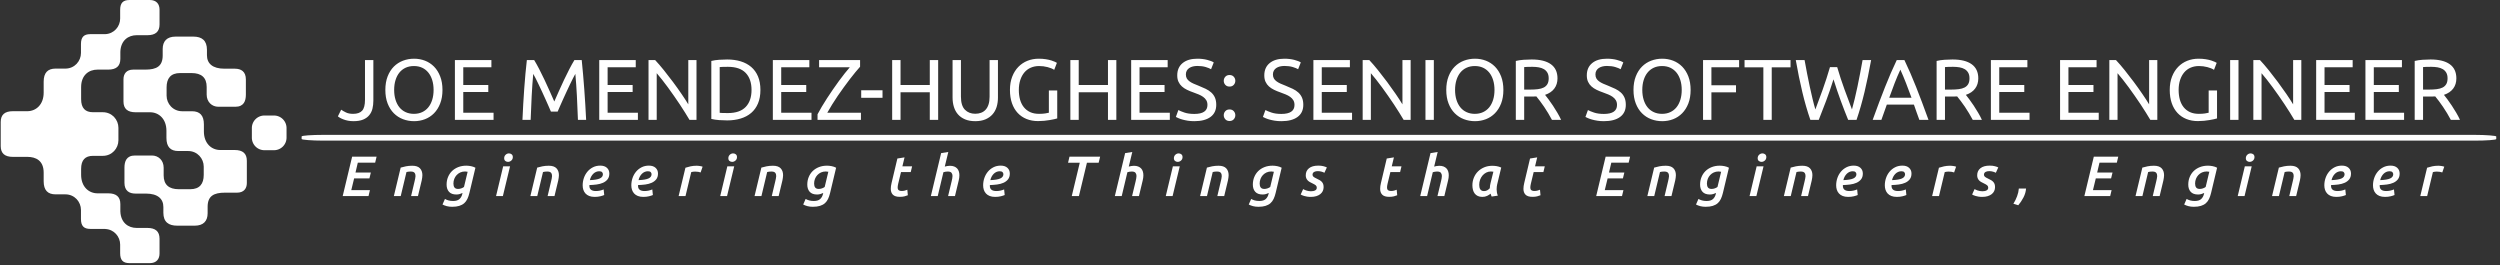 <svg xmlns="http://www.w3.org/2000/svg" version="1.1" xmlns:xlink="http://www.w3.org/1999/xlink" xmlns:svgjs="http://svgjs.dev/svgjs" width="2000" height="212" viewBox="0 0 2000 212"><rect x="0" y="0" width="2000" height="212" fill="#333333" stroke="none"/><g transform="matrix(1,0,0,1,-1.212,-0.746)"><svg viewBox="0 0 396 42" data-background-color="#121212" preserveAspectRatio="xMidYMid meet" height="212" width="2000" xmlns="http://www.w3.org/2000/svg" xmlns:xlink="http://www.w3.org/1999/xlink"><g id="tight-bounds" transform="matrix(1,0,0,1,0.24,0.148)"><svg viewBox="0 0 395.52 41.705" height="41.705" width="395.52"><g><svg viewBox="0 0 452 47.66" height="41.705" width="395.52"><g transform="matrix(1,0,0,1,54.502,9.382)"><svg viewBox="0 0 397.498 28.896" height="28.896" width="397.498"><g id="textblocktransform"><svg viewBox="0 0 397.498 28.896" height="28.896" width="397.498" id="textblock"><g><rect width="397.498" height="1.044" x="0" y="15.045" fill="#ffffff" opacity="1" stroke-width="0" stroke="transparent" fill-opacity="1" class="rect-yte-0" data-fill-palette-color="primary" rx="1%" id="yte-0" data-palette-color="#ffffff"></rect></g><g transform="matrix(1,0,0,1,0.989,0)"><svg viewBox="0 0 395.52 13.816" height="13.816" width="395.52"><g transform="matrix(1,0,0,1,0,0)"><svg width="395.52" viewBox="-3.6 -39.45 1237.64 44.2" height="13.816" data-palette-color="#ffffff"><path d="M20.95-34.65L20.95-11.15Q20.95-8.65 20.43-6.5 19.9-4.35 18.57-2.73 17.25-1.1 15.03-0.18 12.8 0.75 9.45 0.75L9.45 0.75Q7.75 0.75 6.33 0.48 4.9 0.2 3.75-0.23 2.6-0.65 1.75-1.13 0.9-1.6 0.4-2.05L0.4-2.05 2.3-5.9Q3.35-5.15 5.03-4.33 6.7-3.5 9.2-3.5L9.2-3.5Q12.8-3.5 14.45-5.33 16.1-7.15 16.1-11.6L16.1-11.6 16.1-34.65 20.95-34.65ZM27.9-17.35L27.9-17.35Q27.9-21.8 29.22-25.2 30.55-28.6 32.82-30.88 35.1-33.15 38.12-34.3 41.15-35.45 44.55-35.45L44.55-35.45Q47.9-35.45 50.87-34.3 53.85-33.15 56.1-30.88 58.35-28.6 59.67-25.2 61-21.8 61-17.35L61-17.35Q61-12.9 59.67-9.5 58.35-6.1 56.1-3.83 53.85-1.55 50.87-0.4 47.9 0.75 44.55 0.75L44.55 0.75Q41.15 0.75 38.12-0.4 35.1-1.55 32.82-3.83 30.55-6.1 29.22-9.5 27.9-12.9 27.9-17.35ZM33-17.35L33-17.35Q33-14.2 33.8-11.63 34.6-9.05 36.07-7.25 37.55-5.45 39.67-4.48 41.8-3.5 44.45-3.5L44.45-3.5Q47.1-3.5 49.2-4.48 51.3-5.45 52.77-7.25 54.25-9.05 55.05-11.63 55.85-14.2 55.85-17.35L55.85-17.35Q55.85-20.5 55.05-23.08 54.25-25.65 52.77-27.45 51.3-29.25 49.2-30.23 47.1-31.2 44.45-31.2L44.45-31.2Q41.8-31.2 39.67-30.23 37.55-29.25 36.07-27.45 34.6-25.65 33.8-23.08 33-20.5 33-17.35ZM90.6 0L68.2 0 68.2-34.65 89.35-34.65 89.35-30.5 73.05-30.5 73.05-20.2 87.55-20.2 87.55-16.15 73.05-16.15 73.05-4.15 90.6-4.15 90.6 0ZM127.74-4.8L123.84-4.8Q123.34-6 122.52-7.85 121.69-9.7 120.74-11.85 119.79-14 118.72-16.28 117.64-18.55 116.69-20.58 115.74-22.6 114.92-24.2 114.09-25.8 113.59-26.65L113.59-26.65Q113.04-20.75 112.69-13.88 112.34-7 112.09 0L112.09 0 107.34 0Q107.54-4.5 107.79-9.08 108.04-13.65 108.37-18.07 108.69-22.5 109.07-26.7 109.44-30.9 109.89-34.65L109.89-34.65 114.14-34.65Q115.49-32.45 117.04-29.45 118.59-26.45 120.14-23.18 121.69-19.9 123.14-16.63 124.59-13.35 125.79-10.65L125.79-10.65Q126.99-13.35 128.44-16.63 129.89-19.9 131.44-23.18 132.99-26.45 134.54-29.45 136.09-32.45 137.44-34.65L137.44-34.65 141.69-34.65Q143.39-17.9 144.24 0L144.24 0 139.49 0Q139.24-7 138.89-13.88 138.54-20.75 137.99-26.65L137.99-26.65Q137.49-25.8 136.67-24.2 135.84-22.6 134.89-20.58 133.94-18.55 132.87-16.28 131.79-14 130.84-11.85 129.89-9.7 129.06-7.85 128.24-6 127.74-4.8L127.74-4.8ZM174.24 0L151.84 0 151.84-34.65 172.99-34.65 172.99-30.5 156.69-30.5 156.69-20.2 171.19-20.2 171.19-16.15 156.69-16.15 156.69-4.15 174.24-4.15 174.24 0ZM208.19 0L204.14 0Q203.04-1.85 201.61-4.15 200.19-6.45 198.54-8.93 196.89-11.4 195.11-13.95 193.34-16.5 191.59-18.88 189.84-21.25 188.19-23.35 186.54-25.45 185.14-27.05L185.14-27.05 185.14 0 180.39 0 180.39-34.65 184.24-34.65Q186.59-32.15 189.26-28.83 191.94-25.5 194.56-21.98 197.19-18.45 199.51-15.05 201.84-11.65 203.44-9L203.44-9 203.44-34.65 208.19-34.65 208.19 0ZM245.23-17.35L245.23-17.35Q245.23-12.85 243.83-9.53 242.43-6.2 239.88-4.03 237.33-1.85 233.78-0.78 230.23 0.3 225.98 0.3L225.98 0.3Q223.88 0.3 221.36 0.13 218.83-0.05 216.78-0.55L216.78-0.55 216.78-34.15Q218.83-34.65 221.36-34.83 223.88-35 225.98-35L225.98-35Q230.23-35 233.78-33.93 237.33-32.85 239.88-30.68 242.43-28.5 243.83-25.18 245.23-21.85 245.23-17.35ZM226.38-3.95L226.38-3.95Q233.28-3.95 236.68-7.48 240.08-11 240.08-17.35L240.08-17.35Q240.08-23.7 236.68-27.23 233.28-30.75 226.38-30.75L226.38-30.75Q224.33-30.75 223.21-30.7 222.08-30.65 221.63-30.6L221.63-30.6 221.63-4.1Q222.08-4.05 223.21-4 224.33-3.95 226.38-3.95ZM274.83 0L252.43 0 252.43-34.65 273.58-34.65 273.58-30.5 257.28-30.5 257.28-20.2 271.78-20.2 271.78-16.15 257.28-16.15 257.28-4.15 274.83-4.15 274.83 0ZM302.98-34.65L302.98-30.8Q301.83-29.5 300.3-27.68 298.78-25.85 297.08-23.63 295.38-21.4 293.58-18.93 291.78-16.45 290.05-13.93 288.33-11.4 286.78-8.9 285.23-6.4 283.98-4.15L283.98-4.15 303.48-4.15 303.48 0 278.33 0 278.33-3.25Q279.38-5.25 280.8-7.65 282.23-10.05 283.85-12.55 285.48-15.05 287.23-17.6 288.98-20.15 290.7-22.5 292.43-24.85 294.05-26.9 295.68-28.95 297.03-30.5L297.03-30.5 279.23-30.5 279.23-34.65 302.98-34.65ZM303.63-12.8L303.63-17.15 315.98-17.15 315.98-12.8 303.63-12.8ZM343.37-20.2L343.37-34.65 348.22-34.65 348.22 0 343.37 0 343.37-16 326.42-16 326.42 0 321.57 0 321.57-34.65 326.42-34.65 326.42-20.2 343.37-20.2ZM369.72 0.75L369.72 0.75Q366.32 0.75 363.82-0.3 361.32-1.35 359.72-3.18 358.12-5 357.35-7.5 356.57-10 356.57-12.9L356.57-12.9 356.57-34.65 361.42-34.65 361.42-13.45Q361.42-8.25 363.72-5.9 366.02-3.55 369.72-3.55L369.72-3.55Q371.57-3.55 373.1-4.13 374.62-4.7 375.72-5.9 376.82-7.1 377.42-8.97 378.02-10.85 378.02-13.45L378.02-13.45 378.02-34.65 382.87-34.65 382.87-12.9Q382.87-10 382.1-7.5 381.32-5 379.7-3.18 378.07-1.35 375.6-0.3 373.12 0.75 369.72 0.75ZM412.37-4.15L412.37-17.05 417.22-17.05 417.22-0.85Q416.62-0.65 415.49-0.4 414.37-0.15 412.89 0.1 411.42 0.35 409.67 0.53 407.92 0.7 406.12 0.7L406.12 0.7Q402.47 0.7 399.47-0.5 396.47-1.7 394.32-4 392.17-6.3 390.99-9.65 389.82-13 389.82-17.35L389.82-17.35Q389.82-21.7 391.14-25.08 392.47-28.45 394.72-30.75 396.97-33.05 399.99-34.25 403.02-35.45 406.47-35.45L406.47-35.45Q408.82-35.45 410.64-35.15 412.47-34.85 413.77-34.45 415.07-34.05 415.89-33.65 416.72-33.25 417.02-33.05L417.02-33.05 415.47-29Q414.02-29.95 411.62-30.58 409.22-31.2 406.72-31.2L406.72-31.2Q404.07-31.2 401.89-30.25 399.72-29.3 398.19-27.5 396.67-25.7 395.82-23.13 394.97-20.55 394.97-17.35L394.97-17.35Q394.97-14.25 395.69-11.7 396.42-9.15 397.89-7.33 399.37-5.5 401.54-4.5 403.72-3.5 406.67-3.5L406.67-3.5Q408.77-3.5 410.24-3.73 411.72-3.95 412.37-4.15L412.37-4.15ZM446.62-20.2L446.62-34.65 451.47-34.65 451.47 0 446.62 0 446.62-16 429.67-16 429.67 0 424.82 0 424.82-34.65 429.67-34.65 429.67-20.2 446.62-20.2ZM482.46 0L460.06 0 460.06-34.65 481.21-34.65 481.21-30.5 464.91-30.5 464.91-20.2 479.41-20.2 479.41-16.15 464.91-16.15 464.91-4.15 482.46-4.15 482.46 0ZM496.66-3.45L496.66-3.45Q504.26-3.45 504.26-8.65L504.26-8.65Q504.26-10.25 503.59-11.38 502.91-12.5 501.76-13.33 500.61-14.15 499.14-14.75 497.66-15.35 496.01-15.95L496.01-15.95Q494.11-16.6 492.41-17.43 490.71-18.25 489.46-19.38 488.21-20.5 487.49-22.05 486.76-23.6 486.76-25.8L486.76-25.8Q486.76-30.35 489.86-32.9 492.96-35.45 498.41-35.45L498.41-35.45Q501.56-35.45 504.14-34.77 506.71-34.1 507.91-33.3L507.91-33.3 506.36-29.35Q505.31-30 503.24-30.63 501.16-31.25 498.41-31.25L498.41-31.25Q497.01-31.25 495.81-30.95 494.61-30.65 493.71-30.05 492.81-29.45 492.29-28.53 491.76-27.6 491.76-26.35L491.76-26.35Q491.76-24.95 492.31-24 492.86-23.05 493.86-22.33 494.86-21.6 496.19-21 497.51-20.4 499.11-19.8L499.11-19.8Q501.36-18.9 503.24-18 505.11-17.1 506.49-15.85 507.86-14.6 508.61-12.88 509.36-11.15 509.36-8.7L509.36-8.7Q509.36-4.15 506.04-1.7 502.71 0.75 496.66 0.75L496.66 0.75Q494.61 0.75 492.89 0.48 491.16 0.2 489.81-0.18 488.46-0.55 487.49-0.98 486.51-1.4 485.96-1.7L485.96-1.7 487.41-5.7Q488.56-5.05 490.91-4.25 493.26-3.45 496.66-3.45ZM520.41-2.7L520.41-2.7Q520.41-1.35 519.51-0.35 518.61 0.65 517.06 0.65L517.06 0.65Q515.51 0.65 514.61-0.35 513.71-1.35 513.71-2.7L513.71-2.7Q513.71-4.05 514.61-5.05 515.51-6.05 517.06-6.05L517.06-6.05Q518.61-6.05 519.51-5.05 520.41-4.05 520.41-2.7ZM520.41-22.65L520.41-22.65Q520.41-21.3 519.51-20.3 518.61-19.3 517.06-19.3L517.06-19.3Q515.51-19.3 514.61-20.3 513.71-21.3 513.71-22.65L513.71-22.65Q513.71-24 514.61-25 515.51-26 517.06-26L517.06-26Q518.61-26 519.51-25 520.41-24 520.41-22.65ZM547.1-3.45L547.1-3.45Q554.7-3.45 554.7-8.65L554.7-8.65Q554.7-10.25 554.03-11.38 553.35-12.5 552.2-13.33 551.05-14.15 549.58-14.75 548.1-15.35 546.45-15.95L546.45-15.95Q544.55-16.6 542.85-17.43 541.15-18.25 539.9-19.38 538.65-20.5 537.93-22.05 537.2-23.6 537.2-25.8L537.2-25.8Q537.2-30.35 540.3-32.9 543.4-35.45 548.85-35.45L548.85-35.45Q552-35.45 554.58-34.77 557.15-34.1 558.35-33.3L558.35-33.3 556.8-29.35Q555.75-30 553.68-30.63 551.6-31.25 548.85-31.25L548.85-31.25Q547.45-31.25 546.25-30.95 545.05-30.65 544.15-30.05 543.25-29.45 542.73-28.53 542.2-27.6 542.2-26.35L542.2-26.35Q542.2-24.95 542.75-24 543.3-23.05 544.3-22.33 545.3-21.6 546.63-21 547.95-20.4 549.55-19.8L549.55-19.8Q551.8-18.9 553.68-18 555.55-17.1 556.93-15.85 558.3-14.6 559.05-12.88 559.8-11.15 559.8-8.7L559.8-8.7Q559.8-4.15 556.48-1.7 553.15 0.75 547.1 0.75L547.1 0.75Q545.05 0.75 543.33 0.48 541.6 0.2 540.25-0.18 538.9-0.55 537.93-0.98 536.95-1.4 536.4-1.7L536.4-1.7 537.85-5.7Q539-5.05 541.35-4.25 543.7-3.45 547.1-3.45ZM588.05 0L565.65 0 565.65-34.65 586.8-34.65 586.8-30.5 570.5-30.5 570.5-20.2 585-20.2 585-16.15 570.5-16.15 570.5-4.15 588.05-4.15 588.05 0ZM622 0L617.95 0Q616.85-1.85 615.42-4.15 614-6.45 612.35-8.93 610.7-11.4 608.92-13.95 607.15-16.5 605.4-18.88 603.65-21.25 602-23.35 600.35-25.45 598.95-27.05L598.95-27.05 598.95 0 594.2 0 594.2-34.65 598.05-34.65Q600.4-32.15 603.07-28.83 605.75-25.5 608.37-21.98 611-18.45 613.32-15.05 615.65-11.65 617.25-9L617.25-9 617.25-34.65 622-34.65 622 0ZM630.59 0L630.59-34.65 635.44-34.65 635.44 0 630.59 0ZM642.64-17.35L642.64-17.35Q642.64-21.8 643.97-25.2 645.29-28.6 647.57-30.88 649.84-33.15 652.87-34.3 655.89-35.45 659.29-35.45L659.29-35.45Q662.64-35.45 665.62-34.3 668.59-33.15 670.84-30.88 673.09-28.6 674.42-25.2 675.74-21.8 675.74-17.35L675.74-17.35Q675.74-12.9 674.42-9.5 673.09-6.1 670.84-3.83 668.59-1.55 665.62-0.4 662.64 0.75 659.29 0.75L659.29 0.75Q655.89 0.75 652.87-0.4 649.84-1.55 647.57-3.83 645.29-6.1 643.97-9.5 642.64-12.9 642.64-17.35ZM647.74-17.35L647.74-17.35Q647.74-14.2 648.54-11.63 649.34-9.05 650.82-7.25 652.29-5.45 654.42-4.48 656.54-3.5 659.19-3.5L659.19-3.5Q661.84-3.5 663.94-4.48 666.04-5.45 667.52-7.25 668.99-9.05 669.79-11.63 670.59-14.2 670.59-17.35L670.59-17.35Q670.59-20.5 669.79-23.08 668.99-25.65 667.52-27.45 666.04-29.25 663.94-30.23 661.84-31.2 659.19-31.2L659.19-31.2Q656.54-31.2 654.42-30.23 652.29-29.25 650.82-27.45 649.34-25.65 648.54-23.08 647.74-20.5 647.74-17.35ZM699.89-14.5L699.89-14.5Q700.69-13.5 701.91-11.88 703.14-10.25 704.44-8.28 705.74-6.3 707.01-4.15 708.29-2 709.19 0L709.19 0 703.89 0Q702.89-1.9 701.71-3.85 700.54-5.8 699.34-7.58 698.14-9.35 696.96-10.9 695.79-12.45 694.84-13.6L694.84-13.6Q694.19-13.55 693.51-13.55 692.84-13.55 692.14-13.55L692.14-13.55 687.79-13.55 687.79 0 682.94 0 682.94-34.15Q684.99-34.65 687.51-34.83 690.04-35 692.14-35L692.14-35Q699.44-35 703.26-32.25 707.09-29.5 707.09-24.05L707.09-24.05Q707.09-20.6 705.26-18.15 703.44-15.7 699.89-14.5ZM692.54-30.75L692.54-30.75Q689.44-30.75 687.79-30.6L687.79-30.6 687.79-17.55 691.24-17.55Q693.74-17.55 695.74-17.8 697.74-18.05 699.11-18.75 700.49-19.45 701.24-20.73 701.99-22 701.99-24.1L701.99-24.1Q701.99-26.05 701.24-27.35 700.49-28.65 699.21-29.4 697.94-30.15 696.21-30.45 694.49-30.75 692.54-30.75ZM733.98-3.45L733.98-3.45Q741.58-3.45 741.58-8.65L741.58-8.65Q741.58-10.25 740.91-11.38 740.23-12.5 739.08-13.33 737.93-14.15 736.46-14.75 734.98-15.35 733.33-15.95L733.33-15.95Q731.43-16.6 729.73-17.43 728.03-18.25 726.78-19.38 725.53-20.5 724.81-22.05 724.08-23.6 724.08-25.8L724.08-25.8Q724.08-30.35 727.18-32.9 730.28-35.45 735.73-35.45L735.73-35.45Q738.88-35.45 741.46-34.77 744.03-34.1 745.23-33.3L745.23-33.3 743.68-29.35Q742.63-30 740.56-30.63 738.48-31.25 735.73-31.25L735.73-31.25Q734.33-31.25 733.13-30.95 731.93-30.65 731.03-30.05 730.13-29.45 729.61-28.53 729.08-27.6 729.08-26.35L729.08-26.35Q729.08-24.95 729.63-24 730.18-23.05 731.18-22.33 732.18-21.6 733.51-21 734.83-20.4 736.43-19.8L736.43-19.8Q738.68-18.9 740.56-18 742.43-17.1 743.81-15.85 745.18-14.6 745.93-12.88 746.68-11.15 746.68-8.7L746.68-8.7Q746.68-4.15 743.36-1.7 740.03 0.75 733.98 0.75L733.98 0.75Q731.93 0.75 730.21 0.48 728.48 0.2 727.13-0.18 725.78-0.55 724.81-0.98 723.83-1.4 723.28-1.7L723.28-1.7 724.73-5.7Q725.88-5.05 728.23-4.25 730.58-3.45 733.98-3.45ZM751.13-17.35L751.13-17.35Q751.13-21.8 752.46-25.2 753.78-28.6 756.06-30.88 758.33-33.15 761.36-34.3 764.38-35.45 767.78-35.45L767.78-35.45Q771.13-35.45 774.11-34.3 777.08-33.15 779.33-30.88 781.58-28.6 782.91-25.2 784.23-21.8 784.23-17.35L784.23-17.35Q784.23-12.9 782.91-9.5 781.58-6.1 779.33-3.83 777.08-1.55 774.11-0.4 771.13 0.75 767.78 0.75L767.78 0.75Q764.38 0.75 761.36-0.4 758.33-1.55 756.06-3.83 753.78-6.1 752.46-9.5 751.13-12.9 751.13-17.35ZM756.23-17.35L756.23-17.35Q756.23-14.2 757.03-11.63 757.83-9.05 759.31-7.25 760.78-5.45 762.91-4.48 765.03-3.5 767.68-3.5L767.68-3.5Q770.33-3.5 772.43-4.48 774.53-5.45 776.01-7.25 777.48-9.05 778.28-11.63 779.08-14.2 779.08-17.35L779.08-17.35Q779.08-20.5 778.28-23.08 777.48-25.65 776.01-27.45 774.53-29.25 772.43-30.23 770.33-31.2 767.68-31.2L767.68-31.2Q765.03-31.2 762.91-30.23 760.78-29.25 759.31-27.45 757.83-25.65 757.03-23.08 756.23-20.5 756.23-17.35ZM796.28 0L791.43 0 791.43-34.65 812.33-34.65 812.33-30.5 796.28-30.5 796.28-20.05 810.53-20.05 810.53-15.95 796.28-15.95 796.28 0ZM815.48-34.65L842.13-34.65 842.13-30.45 831.23-30.45 831.23 0 826.38 0 826.38-30.45 815.48-30.45 815.48-34.65ZM867.02-23.5L867.02-23.5Q864.92-16.8 862.77-11.1 860.62-5.4 858.47 0L858.47 0 853.62 0Q850.97-7.65 848.95-16.15 846.92-24.65 845.17-34.65L845.17-34.65 850.27-34.65Q850.97-30.75 851.72-26.85 852.47-22.95 853.27-19.28 854.07-15.6 854.87-12.25 855.67-8.9 856.52-6.05L856.52-6.05Q858.52-11.3 860.77-17.57 863.02-23.85 864.97-30.55L864.97-30.55 869.17-30.55Q871.12-23.85 873.42-17.57 875.72-11.3 877.72-6.05L877.72-6.05Q878.52-8.85 879.32-12.2 880.12-15.55 880.9-19.23 881.67-22.9 882.42-26.83 883.17-30.75 883.87-34.65L883.87-34.65 888.82-34.65Q887.02-24.65 885-16.15 882.97-7.65 880.37 0L880.37 0 875.52 0Q873.32-5.4 871.22-11.1 869.12-16.8 867.02-23.5ZM922.07 0L916.77 0Q915.92-2.25 915.17-4.42 914.42-6.6 913.62-8.85L913.62-8.85 897.92-8.85 894.77 0 889.72 0Q891.72-5.5 893.47-10.18 895.22-14.85 896.9-19.05 898.57-23.25 900.22-27.08 901.87-30.9 903.67-34.65L903.67-34.65 908.12-34.65Q909.92-30.9 911.57-27.08 913.22-23.25 914.9-19.05 916.57-14.85 918.32-10.18 920.07-5.5 922.07 0L922.07 0ZM899.32-12.85L912.22-12.85Q910.62-17.2 909.05-21.28 907.47-25.35 905.77-29.1L905.77-29.1Q904.02-25.35 902.45-21.28 900.87-17.2 899.32-12.85L899.32-12.85ZM943.72-14.5L943.72-14.5Q944.52-13.5 945.74-11.88 946.97-10.25 948.27-8.28 949.57-6.3 950.84-4.15 952.12-2 953.02 0L953.02 0 947.72 0Q946.72-1.9 945.54-3.85 944.37-5.8 943.17-7.58 941.97-9.35 940.79-10.9 939.62-12.45 938.67-13.6L938.67-13.6Q938.02-13.55 937.34-13.55 936.67-13.55 935.97-13.55L935.97-13.55 931.62-13.55 931.62 0 926.77 0 926.77-34.15Q928.82-34.65 931.34-34.83 933.87-35 935.97-35L935.97-35Q943.27-35 947.09-32.25 950.92-29.5 950.92-24.05L950.92-24.05Q950.92-20.6 949.09-18.15 947.27-15.7 943.72-14.5ZM936.37-30.75L936.37-30.75Q933.27-30.75 931.62-30.6L931.62-30.6 931.62-17.55 935.07-17.55Q937.57-17.55 939.57-17.8 941.57-18.05 942.94-18.75 944.32-19.45 945.07-20.73 945.82-22 945.82-24.1L945.82-24.1Q945.82-26.05 945.07-27.35 944.32-28.65 943.04-29.4 941.77-30.15 940.04-30.45 938.32-30.75 936.37-30.75ZM980.62 0L958.22 0 958.22-34.65 979.37-34.65 979.37-30.5 963.07-30.5 963.07-20.2 977.57-20.2 977.57-16.15 963.07-16.15 963.07-4.15 980.62-4.15 980.62 0ZM1020.71 0L998.31 0 998.31-34.65 1019.46-34.65 1019.46-30.5 1003.16-30.5 1003.16-20.2 1017.66-20.2 1017.66-16.15 1003.16-16.15 1003.16-4.15 1020.71-4.15 1020.71 0ZM1054.66 0L1050.61 0Q1049.51-1.85 1048.08-4.15 1046.66-6.45 1045.01-8.93 1043.36-11.4 1041.58-13.95 1039.81-16.5 1038.06-18.88 1036.31-21.25 1034.66-23.35 1033.01-25.45 1031.61-27.05L1031.61-27.05 1031.61 0 1026.86 0 1026.86-34.65 1030.71-34.65Q1033.06-32.15 1035.73-28.83 1038.41-25.5 1041.03-21.98 1043.66-18.45 1045.98-15.05 1048.31-11.65 1049.91-9L1049.91-9 1049.91-34.65 1054.66-34.65 1054.66 0ZM1084.41-4.15L1084.41-17.05 1089.26-17.05 1089.26-0.85Q1088.66-0.65 1087.53-0.4 1086.41-0.15 1084.93 0.1 1083.46 0.35 1081.71 0.53 1079.96 0.7 1078.16 0.7L1078.16 0.7Q1074.51 0.7 1071.51-0.5 1068.51-1.7 1066.36-4 1064.21-6.3 1063.03-9.65 1061.86-13 1061.86-17.35L1061.86-17.35Q1061.86-21.7 1063.18-25.08 1064.51-28.45 1066.76-30.75 1069.01-33.05 1072.03-34.25 1075.06-35.45 1078.51-35.45L1078.51-35.45Q1080.86-35.45 1082.68-35.15 1084.51-34.85 1085.81-34.45 1087.11-34.05 1087.93-33.65 1088.76-33.25 1089.06-33.05L1089.06-33.05 1087.51-29Q1086.06-29.95 1083.66-30.58 1081.26-31.2 1078.76-31.2L1078.76-31.2Q1076.11-31.2 1073.93-30.25 1071.76-29.3 1070.23-27.5 1068.71-25.7 1067.86-23.13 1067.01-20.55 1067.01-17.35L1067.01-17.35Q1067.01-14.25 1067.73-11.7 1068.46-9.15 1069.93-7.33 1071.41-5.5 1073.58-4.5 1075.76-3.5 1078.71-3.5L1078.71-3.5Q1080.81-3.5 1082.28-3.73 1083.76-3.95 1084.41-4.15L1084.41-4.15ZM1096.85 0L1096.85-34.65 1101.7-34.65 1101.7 0 1096.85 0ZM1138.1 0L1134.05 0Q1132.95-1.85 1131.53-4.15 1130.1-6.45 1128.45-8.93 1126.8-11.4 1125.03-13.95 1123.25-16.5 1121.5-18.88 1119.75-21.25 1118.1-23.35 1116.45-25.45 1115.05-27.05L1115.05-27.05 1115.05 0 1110.3 0 1110.3-34.65 1114.15-34.65Q1116.5-32.15 1119.18-28.83 1121.85-25.5 1124.48-21.98 1127.1-18.45 1129.43-15.05 1131.75-11.65 1133.35-9L1133.35-9 1133.35-34.65 1138.1-34.65 1138.1 0ZM1169.1 0L1146.7 0 1146.7-34.65 1167.85-34.65 1167.85-30.5 1151.55-30.5 1151.55-20.2 1166.05-20.2 1166.05-16.15 1151.55-16.15 1151.55-4.15 1169.1-4.15 1169.1 0ZM1197.65 0L1175.25 0 1175.25-34.65 1196.4-34.65 1196.4-30.5 1180.1-30.5 1180.1-20.2 1194.6-20.2 1194.6-16.15 1180.1-16.15 1180.1-4.15 1197.65-4.15 1197.65 0ZM1220.74-14.5L1220.74-14.5Q1221.54-13.5 1222.77-11.88 1223.99-10.25 1225.29-8.28 1226.59-6.3 1227.87-4.15 1229.14-2 1230.04 0L1230.04 0 1224.74 0Q1223.74-1.9 1222.57-3.85 1221.39-5.8 1220.19-7.58 1218.99-9.35 1217.82-10.9 1216.64-12.45 1215.69-13.6L1215.69-13.6Q1215.04-13.55 1214.37-13.55 1213.69-13.55 1212.99-13.55L1212.99-13.55 1208.64-13.55 1208.64 0 1203.79 0 1203.79-34.15Q1205.84-34.65 1208.37-34.83 1210.89-35 1212.99-35L1212.99-35Q1220.29-35 1224.12-32.25 1227.94-29.5 1227.94-24.05L1227.94-24.05Q1227.94-20.6 1226.12-18.15 1224.29-15.7 1220.74-14.5ZM1213.39-30.75L1213.39-30.75Q1210.29-30.75 1208.64-30.6L1208.64-30.6 1208.64-17.55 1212.09-17.55Q1214.59-17.55 1216.59-17.8 1218.59-18.05 1219.97-18.75 1221.34-19.45 1222.09-20.73 1222.84-22 1222.84-24.1L1222.84-24.1Q1222.84-26.05 1222.09-27.35 1221.34-28.65 1220.07-29.4 1218.79-30.15 1217.07-30.45 1215.34-30.75 1213.39-30.75Z" opacity="1" transform="matrix(1,0,0,1,0,0)" fill="#ffffff" class="wordmark-text-0" data-fill-palette-color="primary" id="text-0"></path></svg></g></svg></g><g transform="matrix(1,0,0,1,3.5,17.319)"><svg viewBox="0 0 388.52 11.577" height="11.577" width="388.52"><g transform="matrix(1,0,0,1,0,0)"><svg width="388.52" viewBox="-0.1 -42.8 1855.82 56.2" height="11.577" data-palette-color="#ffffff"><path d="M26.6 0L3.9 0 12.2-34.65 33.7-34.65 32.45-29.4 17.2-29.4 15.15-20.7 28.65-20.7 27.4-15.55 13.95-15.55 11.45-5.25 27.85-5.25 26.6 0ZM48.88 0L54.88-25.05Q56.88-25.65 59.45-26.18 62.03-26.7 65.08-26.7L65.08-26.7Q69.68-26.7 71.83-24.45 73.98-22.2 73.98-18.4L73.98-18.4Q73.98-17.35 73.8-16.18 73.63-15 73.38-13.75L73.38-13.75 70.08 0 64.03 0 67.13-13.1Q67.38-14.2 67.63-15.35 67.88-16.5 67.93-17.55L67.93-17.55Q67.98-19.3 67.1-20.45 66.23-21.6 63.68-21.6L63.68-21.6Q61.53-21.6 59.98-21.15L59.98-21.15 54.93 0 48.88 0ZM101.01 4.3L101.01 4.3Q104.71 4.3 106.58 2.6 108.46 0.9 109.11-2.05L109.11-2.05 109.26-2.75Q108.26-2.25 106.86-1.83 105.46-1.4 103.91-1.4L103.91-1.4Q99.51-1.4 97.38-3.78 95.26-6.15 95.26-10.1L95.26-10.1Q95.26-13.7 96.51-16.75 97.76-19.8 100.03-22.03 102.31-24.25 105.51-25.5 108.71-26.75 112.61-26.75L112.61-26.75Q114.51-26.75 116.68-26.33 118.86-25.9 120.61-24.95L120.61-24.95 115.31-2.75Q114.61 0.2 113.53 2.48 112.46 4.75 110.71 6.28 108.96 7.8 106.38 8.6 103.81 9.4 100.16 9.4L100.16 9.4Q97.51 9.4 95.38 8.83 93.26 8.25 91.66 7.4L91.66 7.4 93.81 2.5Q95.16 3.3 96.93 3.8 98.71 4.3 101.01 4.3ZM105.41-6.3L105.41-6.3Q106.76-6.3 108.18-6.8 109.61-7.3 110.56-8.05L110.56-8.05 113.76-21.4Q112.61-21.65 111.51-21.65L111.51-21.65Q109.21-21.65 107.33-20.8 105.46-19.95 104.11-18.5 102.76-17.05 102.01-15.13 101.26-13.2 101.26-11L101.26-11Q101.26-8.8 102.21-7.55 103.16-6.3 105.41-6.3ZM151.04-26.15L144.74 0 138.74 0 144.99-26.15 151.04-26.15ZM149.24-30.1L149.24-30.1Q147.89-30.1 146.89-30.9 145.89-31.7 145.89-33.3L145.89-33.3Q145.89-35.15 147.16-36.35 148.44-37.55 150.09-37.55L150.09-37.55Q151.44-37.55 152.46-36.73 153.49-35.9 153.49-34.3L153.49-34.3Q153.49-32.45 152.19-31.28 150.89-30.1 149.24-30.1ZM168.92 0L174.92-25.05Q176.92-25.65 179.49-26.18 182.07-26.7 185.12-26.7L185.12-26.7Q189.72-26.7 191.87-24.45 194.02-22.2 194.02-18.4L194.02-18.4Q194.02-17.35 193.84-16.18 193.67-15 193.42-13.75L193.42-13.75 190.12 0 184.07 0 187.17-13.1Q187.42-14.2 187.67-15.35 187.92-16.5 187.97-17.55L187.97-17.55Q188.02-19.3 187.14-20.45 186.27-21.6 183.72-21.6L183.72-21.6Q181.57-21.6 180.02-21.15L180.02-21.15 174.97 0 168.92 0ZM214.9-9.45L214.9-9.45Q214.9-12.8 215.97-15.93 217.05-19.05 219.07-21.48 221.1-23.9 223.95-25.35 226.8-26.8 230.35-26.8L230.35-26.8Q234.15-26.8 236.25-24.85 238.35-22.9 238.35-19.85L238.35-19.85Q238.35-16.7 236.8-14.75 235.25-12.8 232.77-11.7 230.3-10.6 227.17-10.2 224.05-9.8 220.85-9.7L220.85-9.7Q220.8-9.6 220.8-9.5L220.8-9.5 220.8-9Q220.8-4.45 226.55-4.45L226.55-4.45Q229.95-4.45 233.35-5.85L233.35-5.85 233.85-0.95Q232.65-0.4 230.45 0.15 228.25 0.7 225.45 0.7L225.45 0.7Q222.65 0.7 220.65-0.1 218.65-0.9 217.37-2.3 216.1-3.7 215.5-5.53 214.9-7.35 214.9-9.45ZM229.45-21.85L229.45-21.85Q227.95-21.85 226.6-21.25 225.25-20.65 224.2-19.6 223.15-18.55 222.37-17.13 221.6-15.7 221.25-14.05L221.25-14.05Q227.25-14.25 229.97-15.5 232.7-16.75 232.7-19.25L232.7-19.25Q232.7-20.25 231.97-21.05 231.25-21.85 229.45-21.85ZM257.68-9.45L257.68-9.45Q257.68-12.8 258.75-15.93 259.83-19.05 261.85-21.48 263.88-23.9 266.73-25.35 269.58-26.8 273.13-26.8L273.13-26.8Q276.93-26.8 279.03-24.85 281.13-22.9 281.13-19.85L281.13-19.85Q281.13-16.7 279.58-14.75 278.03-12.8 275.55-11.7 273.08-10.6 269.95-10.2 266.83-9.8 263.63-9.7L263.63-9.7Q263.58-9.6 263.58-9.5L263.58-9.5 263.58-9Q263.58-4.45 269.33-4.45L269.33-4.45Q272.73-4.45 276.13-5.85L276.13-5.85 276.63-0.95Q275.43-0.4 273.23 0.15 271.03 0.7 268.23 0.7L268.23 0.7Q265.43 0.7 263.43-0.1 261.43-0.9 260.15-2.3 258.88-3.7 258.28-5.53 257.68-7.35 257.68-9.45ZM272.23-21.85L272.23-21.85Q270.73-21.85 269.38-21.25 268.03-20.65 266.98-19.6 265.93-18.55 265.15-17.13 264.38-15.7 264.03-14.05L264.03-14.05Q270.03-14.25 272.75-15.5 275.48-16.75 275.48-19.25L275.48-19.25Q275.48-20.25 274.75-21.05 274.03-21.85 272.23-21.85ZM320.36-25.85L318.61-20.8Q317.61-21.15 316.46-21.35 315.31-21.55 313.76-21.55L313.76-21.55Q312.91-21.55 311.96-21.43 311.01-21.3 310.36-21.1L310.36-21.1 305.31 0 299.26 0 305.26-24.95Q307.36-25.65 309.81-26.18 312.26-26.7 315.11-26.7L315.11-26.7Q315.71-26.7 316.46-26.63 317.21-26.55 317.93-26.45 318.66-26.35 319.28-26.2 319.91-26.05 320.36-25.85L320.36-25.85ZM348.14-26.15L341.84 0 335.84 0 342.09-26.15 348.14-26.15ZM346.34-30.1L346.34-30.1Q344.99-30.1 343.99-30.9 342.99-31.7 342.99-33.3L342.99-33.3Q342.99-35.15 344.26-36.35 345.54-37.55 347.19-37.55L347.19-37.55Q348.54-37.55 349.56-36.73 350.59-35.9 350.59-34.3L350.59-34.3Q350.59-32.45 349.29-31.28 347.99-30.1 346.34-30.1ZM366.02 0L372.02-25.05Q374.02-25.65 376.59-26.18 379.17-26.7 382.22-26.7L382.22-26.7Q386.82-26.7 388.97-24.45 391.12-22.2 391.12-18.4L391.12-18.4Q391.12-17.35 390.94-16.18 390.77-15 390.52-13.75L390.52-13.75 387.22 0 381.17 0 384.27-13.1Q384.52-14.2 384.77-15.35 385.02-16.5 385.07-17.55L385.07-17.55Q385.12-19.3 384.24-20.45 383.37-21.6 380.82-21.6L380.82-21.6Q378.67-21.6 377.12-21.15L377.12-21.15 372.07 0 366.02 0ZM418.15 4.3L418.15 4.3Q421.85 4.3 423.72 2.6 425.6 0.9 426.25-2.05L426.25-2.05 426.4-2.75Q425.4-2.25 424-1.83 422.6-1.4 421.05-1.4L421.05-1.4Q416.65-1.4 414.52-3.78 412.4-6.15 412.4-10.1L412.4-10.1Q412.4-13.7 413.65-16.75 414.9-19.8 417.17-22.03 419.45-24.25 422.65-25.5 425.85-26.75 429.75-26.75L429.75-26.75Q431.65-26.75 433.82-26.33 436-25.9 437.75-24.95L437.75-24.95 432.45-2.75Q431.75 0.2 430.67 2.48 429.6 4.75 427.85 6.28 426.1 7.8 423.52 8.6 420.95 9.4 417.3 9.4L417.3 9.4Q414.65 9.4 412.52 8.83 410.4 8.25 408.8 7.4L408.8 7.4 410.95 2.5Q412.3 3.3 414.07 3.8 415.85 4.3 418.15 4.3ZM422.55-6.3L422.55-6.3Q423.9-6.3 425.32-6.8 426.75-7.3 427.7-8.05L427.7-8.05 430.9-21.4Q429.75-21.65 428.65-21.65L428.65-21.65Q426.35-21.65 424.47-20.8 422.6-19.95 421.25-18.5 419.9-17.05 419.15-15.13 418.4-13.2 418.4-11L418.4-11Q418.4-8.8 419.35-7.55 420.3-6.3 422.55-6.3ZM486.51-11.55L491.61-33.05 497.91-34.05 496.01-26.15 504.56-26.15 503.36-21.15 494.81-21.15 492.31-10.8Q492.06-9.7 491.96-8.97 491.86-8.25 491.86-7.65L491.86-7.65Q491.86-7.05 491.98-6.48 492.11-5.9 492.48-5.48 492.86-5.05 493.58-4.78 494.31-4.5 495.56-4.5L495.56-4.5Q496.91-4.5 498.16-4.85 499.41-5.2 500.36-5.6L500.36-5.6 500.81-0.75Q499.66-0.25 497.91 0.2 496.16 0.65 493.81 0.65L493.81 0.65Q489.51 0.65 487.66-1.23 485.81-3.1 485.81-6.35L485.81-6.35Q485.81-7.55 485.98-8.83 486.16-10.1 486.51-11.55L486.51-11.55ZM527.09 0L521.04 0 530.09-37.8 536.39-38.8 533.29-25.95Q534.29-26.2 535.46-26.43 536.64-26.65 537.79-26.65L537.79-26.65Q539.99-26.65 541.56-26.03 543.14-25.4 544.16-24.3 545.19-23.2 545.66-21.65 546.14-20.1 546.14-18.3L546.14-18.3Q546.14-16.15 545.54-13.75L545.54-13.75 542.24 0 536.19 0 539.34-13.1Q539.59-14.25 539.84-15.45 540.09-16.65 540.09-17.7L540.09-17.7Q540.09-19.35 539.21-20.48 538.34-21.6 535.89-21.6L535.89-21.6Q534.89-21.6 533.89-21.43 532.89-21.25 532.09-21L532.09-21 527.09 0ZM567.02-9.45L567.02-9.45Q567.02-12.8 568.09-15.93 569.17-19.05 571.19-21.48 573.22-23.9 576.07-25.35 578.92-26.8 582.47-26.8L582.47-26.8Q586.27-26.8 588.37-24.85 590.47-22.9 590.47-19.85L590.47-19.85Q590.47-16.7 588.92-14.75 587.37-12.8 584.89-11.7 582.42-10.6 579.29-10.2 576.17-9.8 572.97-9.7L572.97-9.7Q572.92-9.6 572.92-9.5L572.92-9.5 572.92-9Q572.92-4.45 578.67-4.45L578.67-4.45Q582.07-4.45 585.47-5.85L585.47-5.85 585.97-0.95Q584.77-0.4 582.57 0.15 580.37 0.7 577.57 0.7L577.57 0.7Q574.77 0.7 572.77-0.1 570.77-0.9 569.49-2.3 568.22-3.7 567.62-5.53 567.02-7.35 567.02-9.45ZM581.57-21.85L581.57-21.85Q580.07-21.85 578.72-21.25 577.37-20.65 576.32-19.6 575.27-18.55 574.49-17.13 573.72-15.7 573.37-14.05L573.37-14.05Q579.37-14.25 582.09-15.5 584.82-16.75 584.82-19.25L584.82-19.25Q584.82-20.25 584.09-21.05 583.37-21.85 581.57-21.85ZM642.93-34.65L669.88-34.65 668.58-29.35 658.28-29.35 651.23 0 644.93 0 651.98-29.35 641.68-29.35 642.93-34.65ZM688.86 0L682.81 0 691.86-37.8 698.16-38.8 695.06-25.95Q696.06-26.2 697.23-26.43 698.41-26.65 699.56-26.65L699.56-26.65Q701.76-26.65 703.33-26.03 704.91-25.4 705.93-24.3 706.96-23.2 707.43-21.65 707.91-20.1 707.91-18.3L707.91-18.3Q707.91-16.15 707.31-13.75L707.31-13.75 704.01 0 697.96 0 701.11-13.1Q701.36-14.25 701.61-15.45 701.86-16.65 701.86-17.7L701.86-17.7Q701.86-19.35 700.98-20.48 700.11-21.6 697.66-21.6L697.66-21.6Q696.66-21.6 695.66-21.43 694.66-21.25 693.86-21L693.86-21 688.86 0ZM739.89-26.15L733.59 0 727.59 0 733.84-26.15 739.89-26.15ZM738.09-30.1L738.09-30.1Q736.74-30.1 735.74-30.9 734.74-31.7 734.74-33.3L734.74-33.3Q734.74-35.15 736.01-36.35 737.29-37.55 738.94-37.55L738.94-37.55Q740.29-37.55 741.31-36.73 742.34-35.9 742.34-34.3L742.34-34.3Q742.34-32.45 741.04-31.28 739.74-30.1 738.09-30.1ZM757.77 0L763.77-25.05Q765.77-25.65 768.34-26.18 770.92-26.7 773.97-26.7L773.97-26.7Q778.57-26.7 780.72-24.45 782.87-22.2 782.87-18.4L782.87-18.4Q782.87-17.35 782.69-16.18 782.52-15 782.27-13.75L782.27-13.75 778.97 0 772.92 0 776.02-13.1Q776.27-14.2 776.52-15.35 776.77-16.5 776.82-17.55L776.82-17.55Q776.87-19.3 775.99-20.45 775.12-21.6 772.57-21.6L772.57-21.6Q770.42-21.6 768.87-21.15L768.87-21.15 763.82 0 757.77 0ZM809.9 4.3L809.9 4.3Q813.6 4.3 815.47 2.6 817.35 0.9 818-2.05L818-2.05 818.15-2.75Q817.15-2.25 815.75-1.83 814.35-1.4 812.8-1.4L812.8-1.4Q808.4-1.4 806.27-3.78 804.15-6.15 804.15-10.1L804.15-10.1Q804.15-13.7 805.4-16.75 806.65-19.8 808.92-22.03 811.2-24.25 814.4-25.5 817.6-26.75 821.5-26.75L821.5-26.75Q823.4-26.75 825.57-26.33 827.75-25.9 829.5-24.95L829.5-24.95 824.2-2.75Q823.5 0.2 822.42 2.48 821.35 4.75 819.6 6.28 817.85 7.8 815.27 8.6 812.7 9.4 809.05 9.4L809.05 9.4Q806.4 9.4 804.27 8.83 802.15 8.25 800.55 7.4L800.55 7.4 802.7 2.5Q804.05 3.3 805.82 3.8 807.6 4.3 809.9 4.3ZM814.3-6.3L814.3-6.3Q815.65-6.3 817.07-6.8 818.5-7.3 819.45-8.05L819.45-8.05 822.65-21.4Q821.5-21.65 820.4-21.65L820.4-21.65Q818.1-21.65 816.22-20.8 814.35-19.95 813-18.5 811.65-17.05 810.9-15.13 810.15-13.2 810.15-11L810.15-11Q810.15-8.8 811.1-7.55 812.05-6.3 814.3-6.3ZM855.18-4.25L855.18-4.25Q857.58-4.25 858.98-5.03 860.38-5.8 860.38-7.4L860.38-7.4Q860.38-8.7 859.48-9.47 858.58-10.25 856.33-11.3L856.33-11.3Q855.13-11.85 854.1-12.45 853.08-13.05 852.33-13.85 851.58-14.65 851.13-15.73 850.68-16.8 850.68-18.3L850.68-18.3Q850.68-22.2 853.53-24.5 856.38-26.8 861.78-26.8L861.78-26.8Q864.28-26.8 866.25-26.28 868.23-25.75 869.23-25.2L869.23-25.2 867.08-20.5Q866.23-21 864.63-21.48 863.03-21.95 861.28-21.95L861.28-21.95Q860.43-21.95 859.6-21.8 858.78-21.65 858.13-21.3 857.48-20.95 857.05-20.33 856.63-19.7 856.63-18.8L856.63-18.8Q856.63-17.65 857.55-16.93 858.48-16.2 860.23-15.4L860.23-15.4Q861.88-14.65 863.03-13.95 864.18-13.25 864.93-12.38 865.68-11.5 866.03-10.43 866.38-9.35 866.38-7.85L866.38-7.85Q866.38-6 865.63-4.42 864.88-2.85 863.45-1.73 862.03-0.6 859.93 0.05 857.83 0.7 855.13 0.7L855.13 0.7Q853.28 0.7 851.8 0.45 850.33 0.2 849.23-0.13 848.13-0.45 847.38-0.8 846.63-1.15 846.23-1.4L846.23-1.4 848.38-6.15Q848.73-5.95 849.4-5.63 850.08-5.3 850.95-5 851.83-4.7 852.9-4.48 853.98-4.25 855.18-4.25ZM916.79-11.55L921.89-33.05 928.19-34.05 926.29-26.15 934.84-26.15 933.64-21.15 925.09-21.15 922.59-10.8Q922.34-9.7 922.24-8.97 922.14-8.25 922.14-7.65L922.14-7.65Q922.14-7.05 922.26-6.48 922.39-5.9 922.76-5.48 923.14-5.05 923.86-4.78 924.59-4.5 925.84-4.5L925.84-4.5Q927.19-4.5 928.44-4.85 929.69-5.2 930.64-5.6L930.64-5.6 931.09-0.75Q929.94-0.25 928.19 0.2 926.44 0.65 924.09 0.65L924.09 0.65Q919.79 0.65 917.94-1.23 916.09-3.1 916.09-6.35L916.09-6.35Q916.09-7.55 916.26-8.83 916.44-10.1 916.79-11.55L916.79-11.55ZM957.37 0L951.32 0 960.37-37.8 966.67-38.8 963.57-25.95Q964.57-26.2 965.74-26.43 966.92-26.65 968.07-26.65L968.07-26.65Q970.27-26.65 971.84-26.03 973.42-25.4 974.44-24.3 975.47-23.2 975.94-21.65 976.42-20.1 976.42-18.3L976.42-18.3Q976.42-16.15 975.82-13.75L975.82-13.75 972.52 0 966.47 0 969.62-13.1Q969.87-14.25 970.12-15.45 970.37-16.65 970.37-17.7L970.37-17.7Q970.37-19.35 969.49-20.48 968.62-21.6 966.17-21.6L966.17-21.6Q965.17-21.6 964.17-21.43 963.17-21.25 962.37-21L962.37-21 957.37 0ZM1022.55-25.1L1018.95-10.15Q1018.8-9.6 1018.65-8.35 1018.5-7.1 1018.5-6L1018.5-6Q1018.5-4.55 1018.75-3.18 1019-1.8 1019.55-0.4L1019.55-0.4 1014.15 0.4Q1013.55-0.8 1013.2-2.15L1013.2-2.15Q1011.95-1.05 1010.12-0.18 1008.3 0.7 1006 0.7L1006 0.7Q1003.65 0.7 1001.97-0.08 1000.3-0.85 999.25-2.23 998.2-3.6 997.7-5.45 997.2-7.3 997.2-9.45L997.2-9.45Q997.2-13.1 998.5-16.25 999.8-19.4 1002.12-21.7 1004.45-24 1007.65-25.33 1010.85-26.65 1014.65-26.65L1014.65-26.65Q1016.6-26.65 1018.57-26.33 1020.55-26 1022.55-25.1L1022.55-25.1ZM1013.2-11.65L1015.65-21.45Q1014.7-21.65 1013.5-21.65L1013.5-21.65Q1011.25-21.65 1009.35-20.68 1007.45-19.7 1006.07-18.07 1004.7-16.45 1003.95-14.35 1003.2-12.25 1003.2-9.95L1003.2-9.95Q1003.2-8.8 1003.4-7.8 1003.6-6.8 1004.07-6.05 1004.55-5.3 1005.35-4.85 1006.15-4.4 1007.4-4.4L1007.4-4.4Q1009-4.4 1010.22-5.08 1011.45-5.75 1012.5-6.9L1012.5-6.9Q1012.55-8.2 1012.72-9.35 1012.9-10.5 1013.2-11.65L1013.2-11.65ZM1042.78-11.55L1047.88-33.05 1054.18-34.05 1052.28-26.15 1060.83-26.15 1059.63-21.15 1051.08-21.15 1048.58-10.8Q1048.33-9.7 1048.23-8.97 1048.13-8.25 1048.13-7.65L1048.13-7.65Q1048.13-7.05 1048.25-6.48 1048.38-5.9 1048.75-5.48 1049.13-5.05 1049.85-4.78 1050.58-4.5 1051.83-4.5L1051.83-4.5Q1053.18-4.5 1054.43-4.85 1055.68-5.2 1056.63-5.6L1056.63-5.6 1057.08-0.75Q1055.93-0.25 1054.18 0.2 1052.43 0.65 1050.08 0.65L1050.08 0.65Q1045.78 0.65 1043.93-1.23 1042.08-3.1 1042.08-6.35L1042.08-6.35Q1042.08-7.55 1042.25-8.83 1042.43-10.1 1042.78-11.55L1042.78-11.55ZM1128.74 0L1106.04 0 1114.34-34.65 1135.84-34.65 1134.59-29.4 1119.34-29.4 1117.29-20.7 1130.79-20.7 1129.54-15.55 1116.09-15.55 1113.59-5.25 1129.99-5.25 1128.74 0ZM1151.02 0L1157.02-25.05Q1159.02-25.65 1161.59-26.18 1164.17-26.7 1167.22-26.7L1167.22-26.7Q1171.82-26.7 1173.97-24.45 1176.12-22.2 1176.12-18.4L1176.12-18.4Q1176.12-17.35 1175.94-16.18 1175.77-15 1175.52-13.75L1175.52-13.75 1172.22 0 1166.17 0 1169.27-13.1Q1169.52-14.2 1169.77-15.35 1170.02-16.5 1170.07-17.55L1170.07-17.55Q1170.12-19.3 1169.24-20.45 1168.37-21.6 1165.82-21.6L1165.82-21.6Q1163.67-21.6 1162.12-21.15L1162.12-21.15 1157.07 0 1151.02 0ZM1203.15 4.3L1203.15 4.3Q1206.85 4.3 1208.72 2.6 1210.6 0.9 1211.25-2.05L1211.25-2.05 1211.4-2.75Q1210.4-2.25 1209-1.83 1207.6-1.4 1206.05-1.4L1206.05-1.4Q1201.65-1.4 1199.52-3.78 1197.4-6.15 1197.4-10.1L1197.4-10.1Q1197.4-13.7 1198.65-16.75 1199.9-19.8 1202.17-22.03 1204.45-24.25 1207.65-25.5 1210.85-26.75 1214.75-26.75L1214.75-26.75Q1216.65-26.75 1218.82-26.33 1221-25.9 1222.75-24.95L1222.75-24.95 1217.45-2.75Q1216.75 0.2 1215.67 2.48 1214.6 4.75 1212.85 6.28 1211.1 7.8 1208.52 8.6 1205.95 9.4 1202.3 9.4L1202.3 9.4Q1199.65 9.4 1197.52 8.83 1195.4 8.25 1193.8 7.4L1193.8 7.4 1195.95 2.5Q1197.3 3.3 1199.07 3.8 1200.85 4.3 1203.15 4.3ZM1207.55-6.3L1207.55-6.3Q1208.9-6.3 1210.32-6.8 1211.75-7.3 1212.7-8.05L1212.7-8.05 1215.9-21.4Q1214.75-21.65 1213.65-21.65L1213.65-21.65Q1211.35-21.65 1209.47-20.8 1207.6-19.95 1206.25-18.5 1204.9-17.05 1204.15-15.13 1203.4-13.2 1203.4-11L1203.4-11Q1203.4-8.8 1204.35-7.55 1205.3-6.3 1207.55-6.3ZM1253.18-26.15L1246.88 0 1240.88 0 1247.13-26.15 1253.18-26.15ZM1251.38-30.1L1251.38-30.1Q1250.03-30.1 1249.03-30.9 1248.03-31.7 1248.03-33.3L1248.03-33.3Q1248.03-35.15 1249.3-36.35 1250.58-37.55 1252.23-37.55L1252.23-37.55Q1253.58-37.55 1254.6-36.73 1255.63-35.9 1255.63-34.3L1255.63-34.3Q1255.63-32.45 1254.33-31.28 1253.03-30.1 1251.38-30.1ZM1271.06 0L1277.06-25.05Q1279.06-25.65 1281.63-26.18 1284.21-26.7 1287.26-26.7L1287.26-26.7Q1291.86-26.7 1294.01-24.45 1296.16-22.2 1296.16-18.4L1296.16-18.4Q1296.16-17.35 1295.98-16.18 1295.81-15 1295.56-13.75L1295.56-13.75 1292.26 0 1286.21 0 1289.31-13.1Q1289.56-14.2 1289.81-15.35 1290.06-16.5 1290.11-17.55L1290.11-17.55Q1290.16-19.3 1289.28-20.45 1288.41-21.6 1285.86-21.6L1285.86-21.6Q1283.71-21.6 1282.16-21.15L1282.16-21.15 1277.11 0 1271.06 0ZM1317.04-9.45L1317.04-9.45Q1317.04-12.8 1318.11-15.93 1319.19-19.05 1321.21-21.48 1323.24-23.9 1326.09-25.35 1328.94-26.8 1332.49-26.8L1332.49-26.8Q1336.29-26.8 1338.39-24.85 1340.49-22.9 1340.49-19.85L1340.49-19.85Q1340.49-16.7 1338.94-14.75 1337.39-12.8 1334.91-11.7 1332.44-10.6 1329.31-10.2 1326.19-9.8 1322.99-9.7L1322.99-9.7Q1322.94-9.6 1322.94-9.5L1322.94-9.5 1322.94-9Q1322.94-4.45 1328.69-4.45L1328.69-4.45Q1332.09-4.45 1335.49-5.85L1335.49-5.85 1335.99-0.95Q1334.79-0.4 1332.59 0.15 1330.39 0.7 1327.59 0.7L1327.59 0.7Q1324.79 0.7 1322.79-0.1 1320.79-0.9 1319.51-2.3 1318.24-3.7 1317.64-5.53 1317.04-7.35 1317.04-9.45ZM1331.59-21.85L1331.59-21.85Q1330.09-21.85 1328.74-21.25 1327.39-20.65 1326.34-19.6 1325.29-18.55 1324.51-17.13 1323.74-15.7 1323.39-14.05L1323.39-14.05Q1329.39-14.25 1332.11-15.5 1334.84-16.75 1334.84-19.25L1334.84-19.25Q1334.84-20.25 1334.11-21.05 1333.39-21.85 1331.59-21.85ZM1359.82-9.45L1359.82-9.45Q1359.82-12.8 1360.89-15.93 1361.97-19.05 1363.99-21.48 1366.02-23.9 1368.87-25.35 1371.72-26.8 1375.27-26.8L1375.27-26.8Q1379.07-26.8 1381.17-24.85 1383.27-22.9 1383.27-19.85L1383.27-19.85Q1383.27-16.7 1381.72-14.75 1380.17-12.8 1377.69-11.7 1375.22-10.6 1372.09-10.2 1368.97-9.8 1365.77-9.7L1365.77-9.7Q1365.72-9.6 1365.72-9.5L1365.72-9.5 1365.72-9Q1365.72-4.45 1371.47-4.45L1371.47-4.45Q1374.87-4.45 1378.27-5.85L1378.27-5.85 1378.77-0.95Q1377.57-0.4 1375.37 0.15 1373.17 0.7 1370.37 0.7L1370.37 0.7Q1367.57 0.7 1365.57-0.1 1363.57-0.9 1362.29-2.3 1361.02-3.7 1360.42-5.53 1359.82-7.35 1359.82-9.45ZM1374.37-21.85L1374.37-21.85Q1372.87-21.85 1371.52-21.25 1370.17-20.65 1369.12-19.6 1368.07-18.55 1367.29-17.13 1366.52-15.7 1366.17-14.05L1366.17-14.05Q1372.17-14.25 1374.89-15.5 1377.62-16.75 1377.62-19.25L1377.62-19.25Q1377.62-20.25 1376.89-21.05 1376.17-21.85 1374.37-21.85ZM1422.5-25.85L1420.75-20.8Q1419.75-21.15 1418.6-21.35 1417.45-21.55 1415.9-21.55L1415.9-21.55Q1415.05-21.55 1414.1-21.43 1413.15-21.3 1412.5-21.1L1412.5-21.1 1407.45 0 1401.4 0 1407.4-24.95Q1409.5-25.65 1411.95-26.18 1414.4-26.7 1417.25-26.7L1417.25-26.7Q1417.85-26.7 1418.6-26.63 1419.35-26.55 1420.07-26.45 1420.8-26.35 1421.42-26.2 1422.05-26.05 1422.5-25.85L1422.5-25.85ZM1445.53-4.25L1445.53-4.25Q1447.93-4.25 1449.33-5.03 1450.73-5.8 1450.73-7.4L1450.73-7.4Q1450.73-8.7 1449.83-9.47 1448.93-10.25 1446.68-11.3L1446.68-11.3Q1445.48-11.85 1444.45-12.45 1443.43-13.05 1442.68-13.85 1441.93-14.65 1441.48-15.73 1441.03-16.8 1441.03-18.3L1441.03-18.3Q1441.03-22.2 1443.88-24.5 1446.73-26.8 1452.13-26.8L1452.13-26.8Q1454.63-26.8 1456.6-26.28 1458.58-25.75 1459.58-25.2L1459.58-25.2 1457.43-20.5Q1456.58-21 1454.98-21.48 1453.38-21.95 1451.63-21.95L1451.63-21.95Q1450.78-21.95 1449.95-21.8 1449.13-21.65 1448.48-21.3 1447.83-20.95 1447.4-20.33 1446.98-19.7 1446.98-18.8L1446.98-18.8Q1446.98-17.65 1447.9-16.93 1448.83-16.2 1450.58-15.4L1450.58-15.4Q1452.23-14.65 1453.38-13.95 1454.53-13.25 1455.28-12.38 1456.03-11.5 1456.38-10.43 1456.73-9.35 1456.73-7.85L1456.73-7.85Q1456.73-6 1455.98-4.42 1455.23-2.85 1453.8-1.73 1452.38-0.6 1450.28 0.05 1448.18 0.7 1445.48 0.7L1445.48 0.7Q1443.63 0.7 1442.15 0.45 1440.68 0.2 1439.58-0.13 1438.48-0.45 1437.73-0.8 1436.98-1.15 1436.58-1.4L1436.58-1.4 1438.73-6.15Q1439.08-5.95 1439.75-5.63 1440.43-5.3 1441.3-5 1442.18-4.7 1443.25-4.48 1444.33-4.25 1445.53-4.25ZM1477.66-6.65L1484.01-6.65Q1483.71-2.65 1481.76 1.13 1479.81 4.9 1477.16 8.05L1477.16 8.05 1472.86 6.7Q1474.81 3.65 1476.11 0.15 1477.41-3.35 1477.66-6.65L1477.66-6.65ZM1557.97 0L1535.27 0 1543.57-34.65 1565.07-34.65 1563.82-29.4 1548.57-29.4 1546.52-20.7 1560.02-20.7 1558.77-15.55 1545.32-15.55 1542.82-5.25 1559.22-5.25 1557.97 0ZM1580.25 0L1586.25-25.05Q1588.25-25.65 1590.82-26.18 1593.4-26.7 1596.45-26.7L1596.45-26.7Q1601.05-26.7 1603.2-24.45 1605.35-22.2 1605.35-18.4L1605.35-18.4Q1605.35-17.35 1605.17-16.18 1605-15 1604.75-13.75L1604.75-13.75 1601.45 0 1595.4 0 1598.5-13.1Q1598.75-14.2 1599-15.35 1599.25-16.5 1599.3-17.55L1599.3-17.55Q1599.35-19.3 1598.47-20.45 1597.6-21.6 1595.05-21.6L1595.05-21.6Q1592.9-21.6 1591.35-21.15L1591.35-21.15 1586.3 0 1580.25 0ZM1632.38 4.3L1632.38 4.3Q1636.08 4.3 1637.95 2.6 1639.83 0.9 1640.48-2.05L1640.48-2.05 1640.63-2.75Q1639.63-2.25 1638.23-1.83 1636.83-1.4 1635.28-1.4L1635.28-1.4Q1630.88-1.4 1628.75-3.78 1626.63-6.15 1626.63-10.1L1626.63-10.1Q1626.63-13.7 1627.88-16.75 1629.13-19.8 1631.4-22.03 1633.68-24.25 1636.88-25.5 1640.08-26.75 1643.98-26.75L1643.98-26.75Q1645.88-26.75 1648.05-26.33 1650.23-25.9 1651.98-24.95L1651.98-24.95 1646.68-2.75Q1645.98 0.2 1644.9 2.48 1643.83 4.75 1642.08 6.28 1640.33 7.8 1637.75 8.6 1635.18 9.4 1631.53 9.4L1631.53 9.4Q1628.88 9.4 1626.75 8.83 1624.63 8.25 1623.03 7.4L1623.03 7.4 1625.18 2.5Q1626.53 3.3 1628.3 3.8 1630.08 4.3 1632.38 4.3ZM1636.78-6.3L1636.78-6.3Q1638.13-6.3 1639.55-6.8 1640.98-7.3 1641.93-8.05L1641.93-8.05 1645.13-21.4Q1643.98-21.65 1642.88-21.65L1642.88-21.65Q1640.58-21.65 1638.7-20.8 1636.83-19.95 1635.48-18.5 1634.13-17.05 1633.38-15.13 1632.63-13.2 1632.63-11L1632.63-11Q1632.63-8.8 1633.58-7.55 1634.53-6.3 1636.78-6.3ZM1682.4-26.15L1676.1 0 1670.1 0 1676.35-26.15 1682.4-26.15ZM1680.6-30.1L1680.6-30.1Q1679.25-30.1 1678.25-30.9 1677.25-31.7 1677.25-33.3L1677.25-33.3Q1677.25-35.15 1678.53-36.35 1679.8-37.55 1681.45-37.55L1681.45-37.55Q1682.8-37.55 1683.83-36.73 1684.85-35.9 1684.85-34.3L1684.85-34.3Q1684.85-32.45 1683.55-31.28 1682.25-30.1 1680.6-30.1ZM1700.28 0L1706.28-25.05Q1708.28-25.65 1710.86-26.18 1713.43-26.7 1716.48-26.7L1716.48-26.7Q1721.08-26.7 1723.23-24.45 1725.38-22.2 1725.38-18.4L1725.38-18.4Q1725.38-17.35 1725.21-16.18 1725.03-15 1724.78-13.75L1724.78-13.75 1721.48 0 1715.43 0 1718.53-13.1Q1718.78-14.2 1719.03-15.35 1719.28-16.5 1719.33-17.55L1719.33-17.55Q1719.38-19.3 1718.51-20.45 1717.63-21.6 1715.08-21.6L1715.08-21.6Q1712.93-21.6 1711.38-21.15L1711.38-21.15 1706.33 0 1700.28 0ZM1746.26-9.45L1746.26-9.45Q1746.26-12.8 1747.34-15.93 1748.41-19.05 1750.44-21.48 1752.46-23.9 1755.31-25.35 1758.16-26.8 1761.71-26.8L1761.71-26.8Q1765.51-26.8 1767.61-24.85 1769.71-22.9 1769.71-19.85L1769.71-19.85Q1769.71-16.7 1768.16-14.75 1766.61-12.8 1764.14-11.7 1761.66-10.6 1758.54-10.2 1755.41-9.8 1752.21-9.7L1752.21-9.7Q1752.16-9.6 1752.16-9.5L1752.16-9.5 1752.16-9Q1752.16-4.45 1757.91-4.45L1757.91-4.45Q1761.31-4.45 1764.71-5.85L1764.71-5.85 1765.21-0.95Q1764.01-0.4 1761.81 0.15 1759.61 0.7 1756.81 0.7L1756.81 0.7Q1754.01 0.7 1752.01-0.1 1750.01-0.9 1748.74-2.3 1747.46-3.7 1746.86-5.53 1746.26-7.35 1746.26-9.45ZM1760.81-21.85L1760.81-21.85Q1759.31-21.85 1757.96-21.25 1756.61-20.65 1755.56-19.6 1754.51-18.55 1753.74-17.13 1752.96-15.7 1752.61-14.05L1752.61-14.05Q1758.61-14.25 1761.34-15.5 1764.06-16.75 1764.06-19.25L1764.06-19.25Q1764.06-20.25 1763.34-21.05 1762.61-21.85 1760.81-21.85ZM1789.04-9.45L1789.04-9.45Q1789.04-12.8 1790.12-15.93 1791.19-19.05 1793.22-21.48 1795.24-23.9 1798.09-25.35 1800.94-26.8 1804.49-26.8L1804.49-26.8Q1808.29-26.8 1810.39-24.85 1812.49-22.9 1812.49-19.85L1812.49-19.85Q1812.49-16.7 1810.94-14.75 1809.39-12.8 1806.92-11.7 1804.44-10.6 1801.32-10.2 1798.19-9.8 1794.99-9.7L1794.99-9.7Q1794.94-9.6 1794.94-9.5L1794.94-9.5 1794.94-9Q1794.94-4.45 1800.69-4.45L1800.69-4.45Q1804.09-4.45 1807.49-5.85L1807.49-5.85 1807.99-0.95Q1806.79-0.4 1804.59 0.15 1802.39 0.7 1799.59 0.7L1799.59 0.7Q1796.79 0.7 1794.79-0.1 1792.79-0.9 1791.52-2.3 1790.24-3.7 1789.64-5.53 1789.04-7.35 1789.04-9.45ZM1803.59-21.85L1803.59-21.85Q1802.09-21.85 1800.74-21.25 1799.39-20.65 1798.34-19.6 1797.29-18.55 1796.52-17.13 1795.74-15.7 1795.39-14.05L1795.39-14.05Q1801.39-14.25 1804.12-15.5 1806.84-16.75 1806.84-19.25L1806.84-19.25Q1806.84-20.25 1806.12-21.05 1805.39-21.85 1803.59-21.85ZM1851.72-25.85L1849.97-20.8Q1848.97-21.15 1847.82-21.35 1846.67-21.55 1845.12-21.55L1845.12-21.55Q1844.27-21.55 1843.32-21.43 1842.37-21.3 1841.72-21.1L1841.72-21.1 1836.67 0 1830.62 0 1836.62-24.95Q1838.72-25.65 1841.17-26.18 1843.62-26.7 1846.47-26.7L1846.47-26.7Q1847.07-26.7 1847.82-26.63 1848.57-26.55 1849.3-26.45 1850.02-26.35 1850.65-26.2 1851.27-26.05 1851.72-25.85L1851.72-25.85Z" opacity="1" transform="matrix(1,0,0,1,0,0)" fill="#ffffff" class="slogan-text-1" data-fill-palette-color="secondary" id="text-1"></path></svg></g></svg></g></svg></g></svg></g><g><svg viewBox="0 0 51.769 47.66" height="47.66" width="51.769"><g><svg xmlns="http://www.w3.org/2000/svg" xmlns:xlink="http://www.w3.org/1999/xlink" version="1.1" x="0" y="0" viewBox="9.398 12.34 80.193 73.828" enable-background="new 0 0 100 100" xml:space="preserve" height="47.66" width="51.769" class="icon-icon-0" data-fill-palette-color="accent" id="icon-0"><g fill="#ffffff" data-fill-palette-color="accent"><path d="M55.894 49.046V51.038C55.894 53.547 57.036 54.713 59.222 54.713H61.979C64.585 54.713 66.358 56.832 66.358 59.088V61.406C66.358 63.915 65.221 65.427 62.563 65.427H59.367C56.571 65.427 55.114 64.149 55.114 61.538V59.38C55.114 57.321 53.635 55.97 51.833 55.97H47.074C44.694 55.97 44.115 57.578 44.115 59.38V63.629C44.115 65.881 45.466 66.653 47.203 66.653H50.134C53.444 66.653 55.034 68.105 55.034 70.423V72.024C55.034 74.658 56.532 75.656 58.915 75.656H63.83C66.263 75.656 67.452 74.372 67.452 72.177V70.381C67.452 67.358 69.128 66.393 72.345 66.393H75.729C77.595 66.393 78.454 65.235 78.454 63.691V57.451C78.454 55.393 77.296 54.428 75.045 54.428H70.991C68.572 54.428 66.403 52.599 66.403 49.218V47.226C66.403 44.717 65.261 43.551 63.074 43.551H60.317C57.711 43.551 55.938 41.433 55.938 39.177V36.859C55.938 34.35 57.076 32.838 59.734 32.838H62.929C65.725 32.838 67.183 34.116 67.183 36.727V38.885C67.183 40.944 68.662 42.294 70.464 42.294H75.222C77.602 42.294 78.181 40.686 78.181 38.885V34.636C78.181 32.385 76.83 31.613 75.093 31.613H72.162C68.852 31.613 67.262 30.161 67.262 27.843V26.327C67.262 23.694 65.837 22.61 63.454 22.61H58.466C56.033 22.61 54.844 23.894 54.844 26.09V27.885C54.844 30.908 53.168 31.873 49.951 31.873H46.566C44.701 31.873 43.842 33.031 43.842 34.575V40.815C43.842 42.874 44.999 43.839 47.252 43.839H51.304C53.725 43.836 55.894 45.665 55.894 49.046" fill="#ffffff" data-fill-palette-color="accent"></path><path d="M86.07 54.482A3.52 3.52 0 0 0 89.591 50.961V48.273A3.52 3.52 0 0 0 86.07 44.751H83.382A3.52 3.52 0 0 0 79.861 48.273V50.961A3.52 3.52 0 0 0 83.382 54.482z" fill="#ffffff" data-fill-palette-color="accent"></path><path d="M36.547 31.871H39.555C41.806 31.871 42.964 30.906 42.964 28.848V26.874C43.077 23.68 45.188 22.216 47.542 22.216H50.55C52.803 22.216 53.96 21.251 53.96 19.193V15.042C53.96 13.498 53.102 12.34 51.236 12.34H45.541C43.695 12.34 42.91 13.195 42.91 15.122V17.556C42.91 19.751 41.229 21.809 38.739 21.92H34.545C32.7 21.92 31.914 22.775 31.914 24.702V27.21C31.914 29.466 30.143 31.585 27.535 31.585H24.778C22.59 31.585 21.449 32.75 21.449 35.259V38.33C21.449 41.711 19.281 43.54 16.861 43.54H12.807C10.556 43.54 9.398 44.505 9.398 46.563V53.329C9.398 55.388 10.556 56.352 12.807 56.352H16.861C19.281 56.352 21.449 57.401 21.449 60.783V63.195C21.449 65.704 22.591 66.869 24.778 66.869H27.535C30.142 66.869 31.914 68.988 31.914 71.244V73.783C31.914 75.71 32.7 76.565 34.545 76.565H38.758L38.737 76.589C41.228 76.699 42.908 78.758 42.908 80.953V83.386C42.908 85.313 43.693 86.168 45.539 86.168H51.233C53.099 86.168 53.958 85.01 53.958 83.466V79.315C53.958 77.256 52.8 76.291 50.549 76.291H47.54C45.192 76.291 43.087 74.834 42.964 71.658V69.605C42.964 67.546 41.806 66.582 39.555 66.582H36.547C34.126 66.582 31.957 64.754 31.957 61.373V59.74C31.957 57.231 33.1 56.066 35.287 56.066H38.043C40.65 56.066 42.423 53.947 42.423 51.691V48.2C42.423 45.944 40.651 43.825 38.043 43.825H35.287C33.099 43.825 31.957 42.659 31.957 40.151V36.791C31.957 33.411 34.126 31.871 36.547 31.871" fill="#ffffff" data-fill-palette-color="accent"></path></g></svg></g></svg></g></svg></g><defs></defs></svg><rect width="395.52" height="41.705" fill="none" stroke="none" visibility="hidden"></rect></g></svg></g></svg>